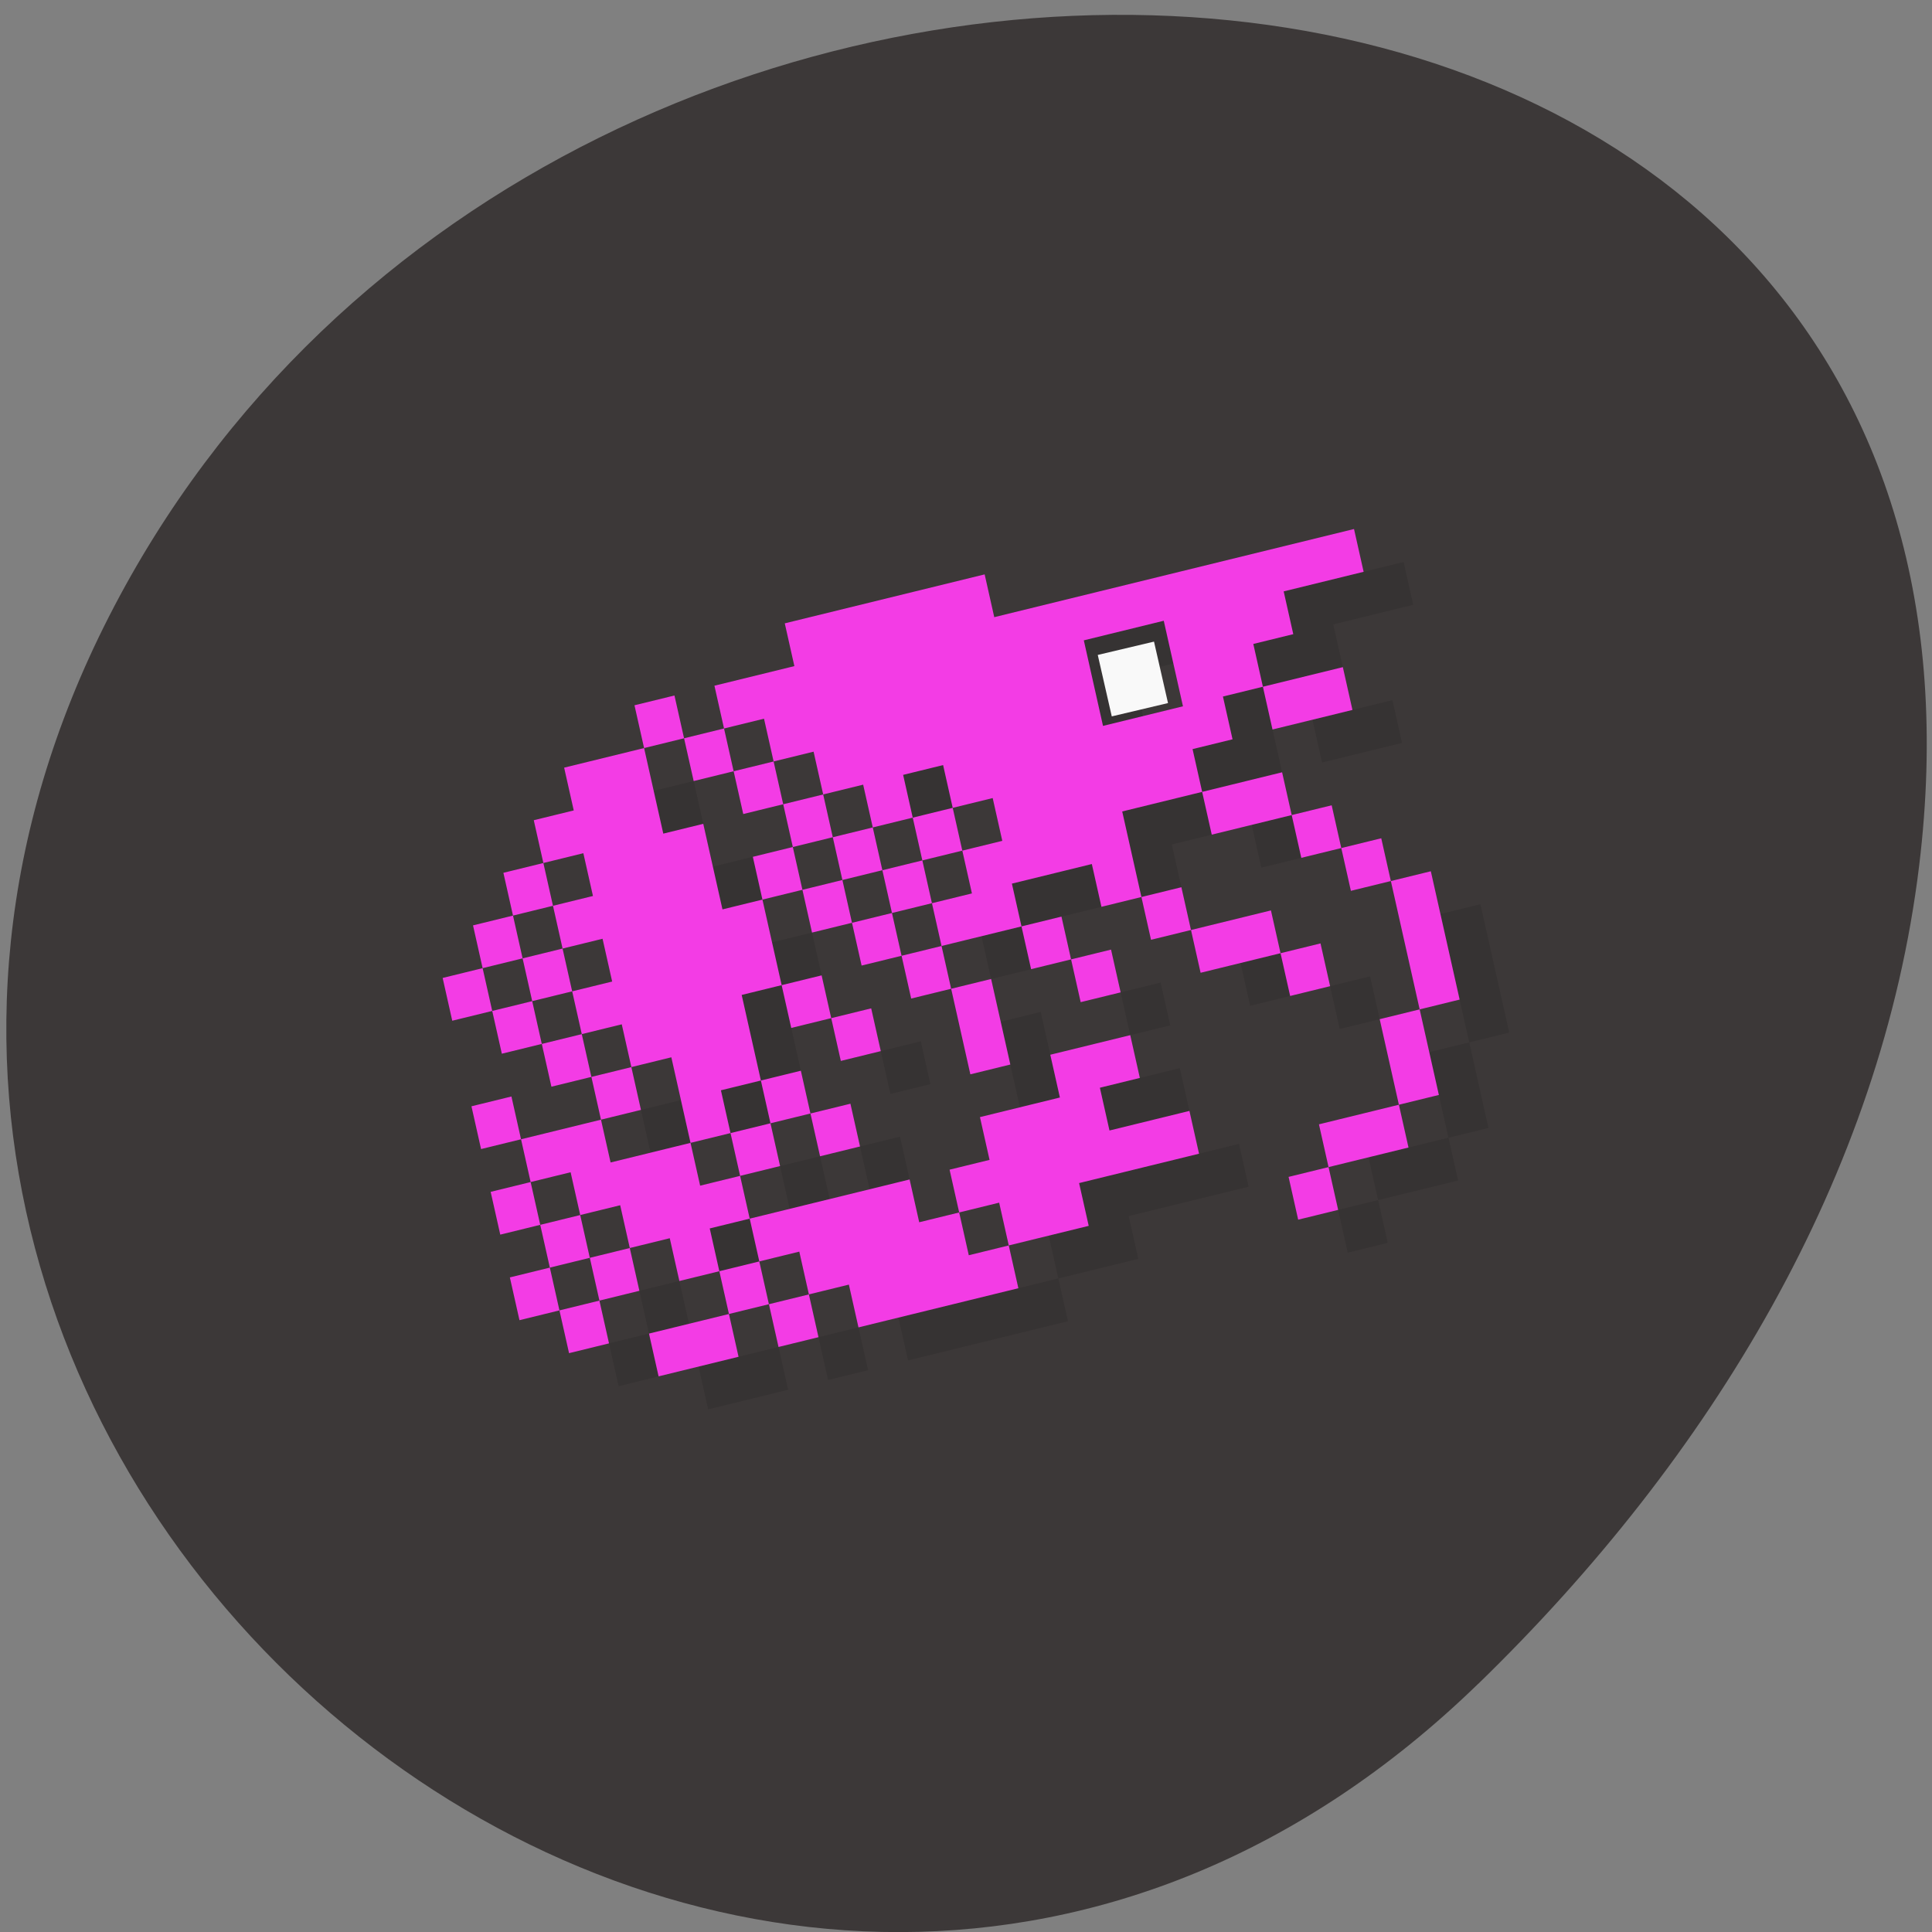 <svg xmlns="http://www.w3.org/2000/svg" viewBox="0 0 256 256"><rect x="0" y="0" width="256" height="256" fill="#808080" stroke="none"/><g fill="#3c3838" color="#000"><path d="m 59.778 1025.68 c 95.24 84.46 241.79 -48.767 182.53 -160.27 -59.906 -112.74 -258.16 -82.69 -241.3 55.767 5.02 41.2 27.695 76.954 58.764 104.51 z" transform="matrix(-0.994 0.091 0 0.986 255.3 -793.66)"/></g><g transform="matrix(5.251 -0.416 0.428 5.353 -8.505 2.026)"><g transform="matrix(1.022 -0.163 0.155 1.071 -4.895 3.061)" stroke-width="1.265"><path paint-order="stroke fill markers" d="m 23,17 v 1 h -2 v 1 h 1 v 1 h 1 v 1 h 1 v 1 h 1 v -1 h 1 v 1 h 1 v 1 h -1 v 1 h -1 v 1 h 2 v -1 h 2 v 1 h 1 v -1 -1 h 2 v -1 h 1 v -1 h 1 v -1 h 1 v -1 h 2 v -1 h -9 v -1 h -5 z m 11,4 v 1 h 2 v -1 h -2 z m -2,2 v 1 h 2 v -1 h -2 z m 2,1 v 1 h 1 v -1 h -1 z m 1,1 v 1 h 1 v -1 h -1 z m 1,1 v 3 h 1 v -3 h -1 z m 0,3 h -1 v 2 h 1 v -2 z m -1,2 h -2 v 1 h 2 v -1 z m -2,1 h -1 v 1 h 1 v -1 z m -3,-7 v 1 h 1 v -1 h -1 z m 1,1 v 1 h 2 v -1 h -2 z m 2,1 v 1 h 1 v -1 h -1 z m -6,-2 v 1 h 1 v -1 h -1 z m 1,1 v 1 h 1 v -1 h -1 z m -3,-1 h -1 v 1 h 1 v -1 z m 0,1 v 2 h 1 v -2 h -1 z m -1,-1 v -1 h -1 v 1 h 1 z m -1,-1 v -1 h -1 v 1 h 1 z m -1,-1 v -1 h -1 v 1 h 1 z m -1,0 h -1 v -2 h -1 v -2 h -1 -1 v 1 h -1 v 1 h 1 v 1 h -1 v 1 h 1 v 1 h -1 v 1 h 1 v 1 h 1 v 2 h 1 v -1 h 1 v -2 h 1 v -2 z m 0,2 v 1 h 1 v -1 h -1 z m 1,1 v 1 h 1 v -1 h -1 z m -2,1 v 1 h 1 v -1 h -1 z m 1,1 v 1 h 1 v -1 h -1 z m -1,0 h -1 v 1 h 1 v -1 z m -1,1 h -1 v -1 h -2 v -1 h -2 v 1 h 1 v 1 h 1 v 1 h 1 v 1 h 1 v -1 h 1 v -1 z m 0,1 v 1 h 1 v 1 h 1 v 1 h 4 v -1 h -1 v -1 h -1 v -1 h -4 z m 5,1 h 1 v 1 h 2 v -1 h 3 v -1 h -2 v -1 h 1 v -1 h -2 v 1 h -2 v 1 h -1 v 1 z m -4,1 h -1 v 1 h 1 v -1 z m -1,0 v -1 h -1 v 1 h 1 z m -1,0 h -2 v 1 h 2 v -1 z m -2,-2 h -1 v 1 h 1 v -1 z m -1,1 h -1 v 1 h 1 v -1 z m -1,0 v -1 h -1 v 1 h 1 z m 0,-1 h 1 v -1 h -1 v 1 z m 0,-1 v -1 h -1 v 1 h 1 z m 0,-2 v -1 h -1 v 1 h 1 z m 2,0 h 1 v -1 h -1 v 1 z m 0,-1 v -1 h -1 v 1 h 1 z m -1,-1 v -1 h -1 v 1 h 1 z m -1,-1 v -1 h -1 v 1 h 1 z m 0,-1 h 1 v -1 h -1 v 1 z m 1,-1 h 1 v -1 h -1 v 1 z m 0,1 v 1 h 1 v -1 h -1 z m 4,-4 h 1 v -1 h -1 v 1 z m 1,0 v 1 h 1 v -1 h -1 z m 1,1 v 1 h 1 v -1 h -1 z m 1,1 v 1 h 1 v -1 h -1 z m 1,1 v 1 h 1 v -1 h -1 z m 1,1 v 1 h 1 v -1 h -1 z m 1,0 h 1 v -1 h -1 v 1 z m 5,-4 h 1 v 1 h 1 v 1 h -2 v -2 z" opacity="0.1"/><path paint-order="stroke fill markers" d="m 22 16 v 1 h -2 v 1 h 1 v 1 h 1 v 1 h 1 v 1 h 1 v -1 h 1 v 1 h 1 v 1 h -1 v 1 h -1 v 1 h 2 v -1 h 2 v 1 h 1 v -2 h 2 v -1 h 1 v -1 h 1 v -1 h 1 v -1 h 2 v -1 h -9 v -1 z m 11 4 v 1 h 2 v -1 z m -2 2 v 1 h 2 v -1 z m 2 1 v 1 h 1 v -1 z m 1 1 v 1 h 1 v -1 z m 1 1 v 3 h 1 v -3 z m 0 3 h -1 v 2 h 1 z m -1 2 h -2 v 1 h 2 z m -2 1 h -1 v 1 h 1 z m -3 -7 v 1 h 1 v -1 z m 1 1 v 1 h 2 v -1 z m 2 1 v 1 h 1 v -1 z m -6 -2 v 1 h 1 v -1 z m 1 1 v 1 h 1 v -1 z m -3 -1 h -1 v 1 h 1 z m 0 1 v 2 h 1 v -2 z m -1 -1 v -1 h -1 v 1 z m -1 -1 v -1 h -1 v 1 z m -1 -1 v -1 h -1 v 1 z m -1 0 h -1 v -2 h -1 v -2 h -2 v 1 h -1 v 1 h 1 v 1 h -1 v 1 h 1 v 1 h -1 v 1 h 1 v 1 h 1 v 2 h 1 v -1 h 1 v -2 h 1 z m 0 2 v 1 h 1 v -1 z m 1 1 v 1 h 1 v -1 z m -2 1 v 1 h 1 v -1 z m 1 1 v 1 h 1 v -1 z m -1 0 h -1 v 1 h 1 z m -1 1 h -1 v -1 h -2 v -1 h -2 v 1 h 1 v 1 h 1 v 1 h 1 v 1 h 1 v -1 h 1 z m 0 1 v 1 h 1 v 1 h 1 v 1 h 4 v -1 h -1 v -1 h -1 v -1 z m 5 1 h 1 v 1 h 2 v -1 h 3 v -1 h -2 v -1 h 1 v -1 h -2 v 1 h -2 v 1 h -1 z m -4 1 h -1 v 1 h 1 z m -1 0 v -1 h -1 v 1 z m -1 0 h -2 v 1 h 2 z m -2 -2 h -1 v 1 h 1 z m -1 1 h -1 v 1 h 1 z m -1 0 v -1 h -1 v 1 z m 0 -1 h 1 v -1 h -1 z m 0 -1 v -1 h -1 v 1 z m 0 -2 v -1 h -1 v 1 z m 2 0 h 1 v -1 h -1 z m 0 -1 v -1 h -1 v 1 z m -1 -1 v -1 h -1 v 1 z m -1 -1 v -1 h -1 v 1 z m 0 -1 h 1 v -1 h -1 z m 1 -1 h 1 v -1 h -1 z m 0 1 v 1 h 1 v -1 z m 4 -4 h 1 v -1 h -1 z m 1 0 v 1 h 1 v -1 z m 1 1 v 1 h 1 v -1 z m 1 1 v 1 h 1 v -1 z m 1 1 v 1 h 1 v -1 z m 1 1 v 1 h 1 v -1 z m 1 0 h 1 v -1 h -1 z m 5 -4 h 2 v 2 h -2 z" fill="#f33ce5"/></g><path d="m 27.854 17.998 l 1.437 -0.218 l 0.228 1.539 l -1.437 0.218 z" paint-order="stroke fill markers" fill="#f9f9f9"/></g></svg>